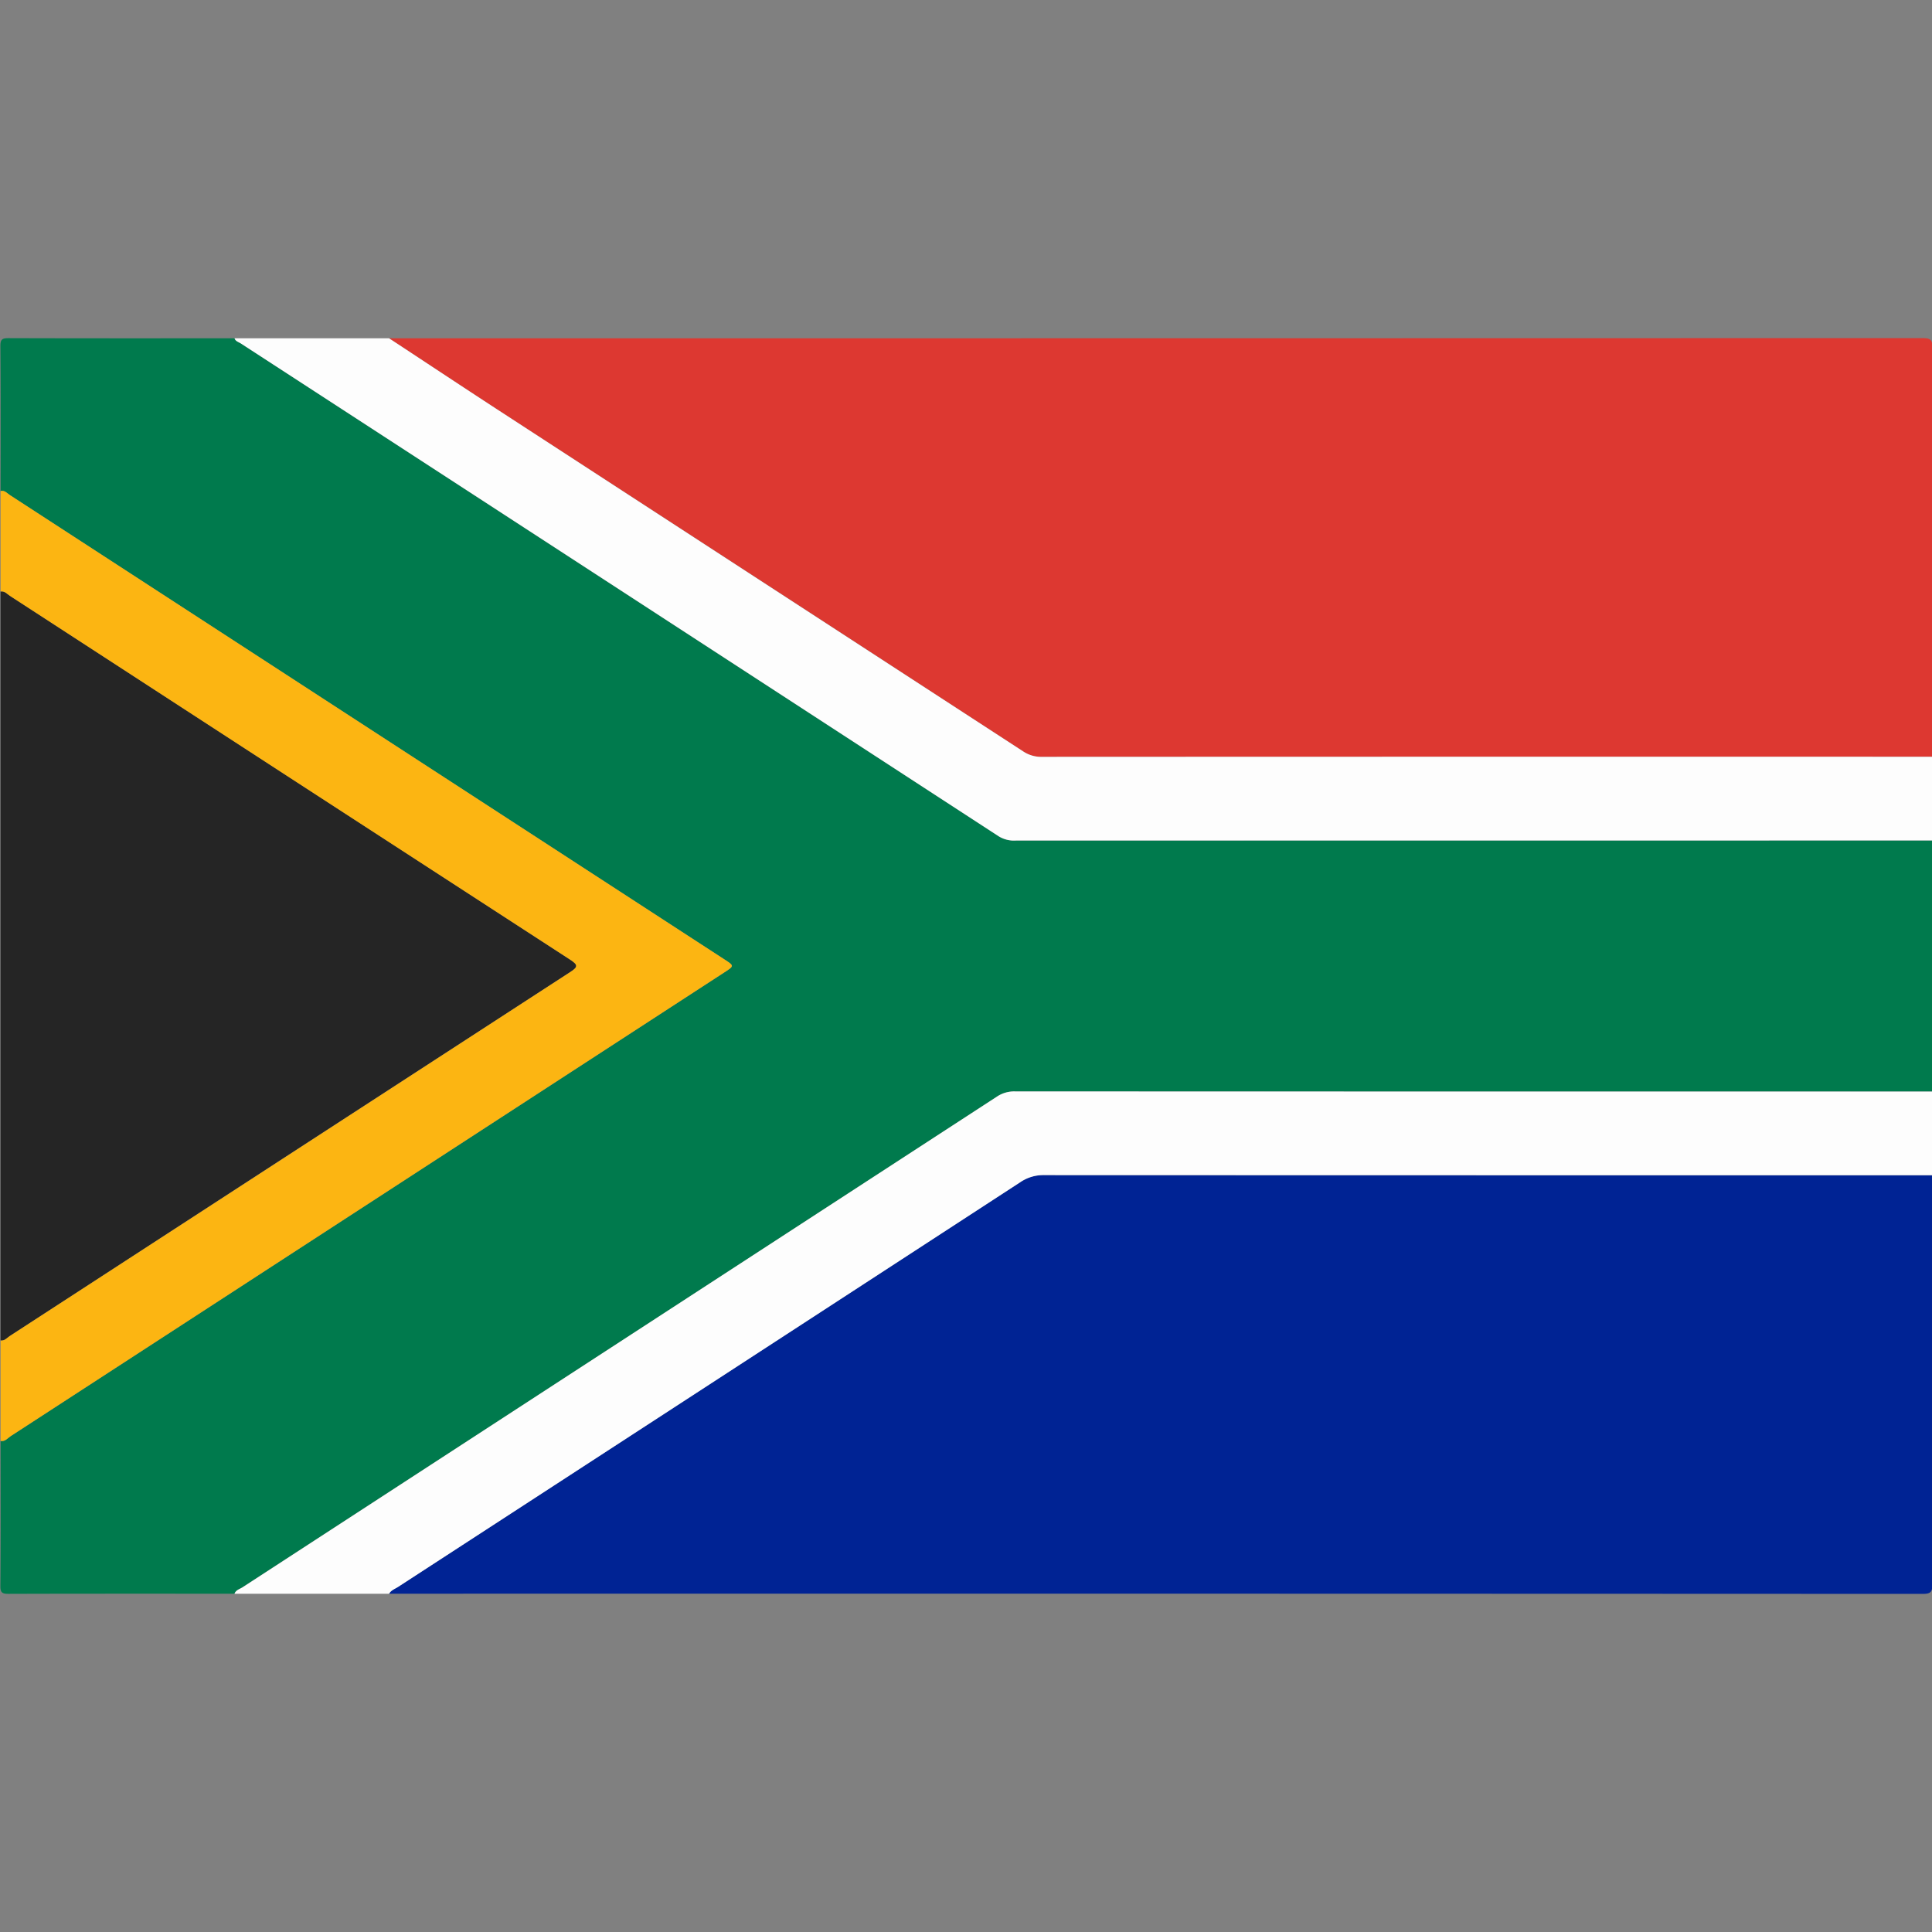<svg xmlns="http://www.w3.org/2000/svg" viewBox="0 0 40 40"><rect x="0" y="0" width="40" height="40" fill="#808080" stroke="none"/><g id="EA45_flag_southafrica"><path d="M.012,10.166c0-1.001.004-2.002-.004-3.002C.007,7.024.047,7.001.181,7.001c1.558.005,3.117.003,4.675.003.02.062.084.077.131.107Q12.832,12.213,20.678,17.315a.603.603,0,0,0,.354.087q9.486-.002,18.972-.001v5.198q-9.493,0-18.987-.002a.64.64,0,0,0-.371.104Q12.834,27.784,5.02,32.863c-.059.038-.138.056-.165.133-1.558,0-3.117-.002-4.675.003-.133 0-.174-.023-.172-.163.008-1.001.004-2.002.004-3.002.094.016.146-.059.21-.101q7.389-4.799,14.775-9.601c.207-.134.207-.135-.001-.27Q7.601,15.056.205,10.251C.147,10.213.099,10.146.012,10.166Z" fill="#007a4d" /><path d="M40.004,24.332q0,4.234.004,8.469c0.0.162-.038.199-.204.199q-15.874-.007-31.749-.004c.041-.074.123-.1.188-.143q6.44-4.188,12.879-8.377a.849.849,0,0,1,.491-.148Q30.809,24.335,40.004,24.332Z" fill="#002394" /><path d="M8.055,7.004q15.874,0,31.749-.004c.167-0.0.205.037.204.199q-.009,4.234-.004,8.469-9.215,0-18.429.002a.673.673,0,0,1-.391-.113Q15.742,12.014,10.295,8.477C9.546,7.989,8.802,7.495,8.055,7.004Z" fill="#dd3831" /><path d="M.012,27.754V12.246c.085-.014.134.052.193.09Q6.003,16.102,11.802,19.867c.172.111.168.153-.001.262Q6,23.891.203,27.661C.145,27.699.097,27.765.012,27.754Z" fill="#252525" /><path d="M8.055,7.004c.747.491,1.491.985,2.24,1.473q5.444,3.541,10.889,7.08a.673.673,0,0,0,.391.113q9.215-.004,18.429-.002V17.401q-9.486,0-18.972.001a.603.603,0,0,1-.354-.087Q12.834,12.21,4.987,7.111c-.047-.03-.111-.045-.131-.107Z" fill="#fdfdfd" /><path d="M40.004,24.332q-9.195,0-18.39-.003a.849.849,0,0,0-.491.148q-6.437,4.191-12.879,8.377c-.066.043-.147.068-.188.143H4.856c.026-.077.106-.095.165-.133Q12.833,27.782,20.646,22.701a.64.64,0,0,1,.371-.104q9.493.004,18.987.002Z" fill="#fdfdfd" /><path d="M.012,27.754c.085.011.133-.056.191-.093q5.799-3.766,11.598-7.532c.169-.109.172-.151.001-.262Q6.001,16.105.205,12.336c-.058-.038-.107-.104-.193-.09V10.166c.086-.02.135.047.193.084Q7.602,15.055,14.996,19.862c.208.135.207.136.001.27Q7.61,24.934.222,29.733c-.064.041-.115.117-.21.101Z" fill="#fcb512" /></g></svg>